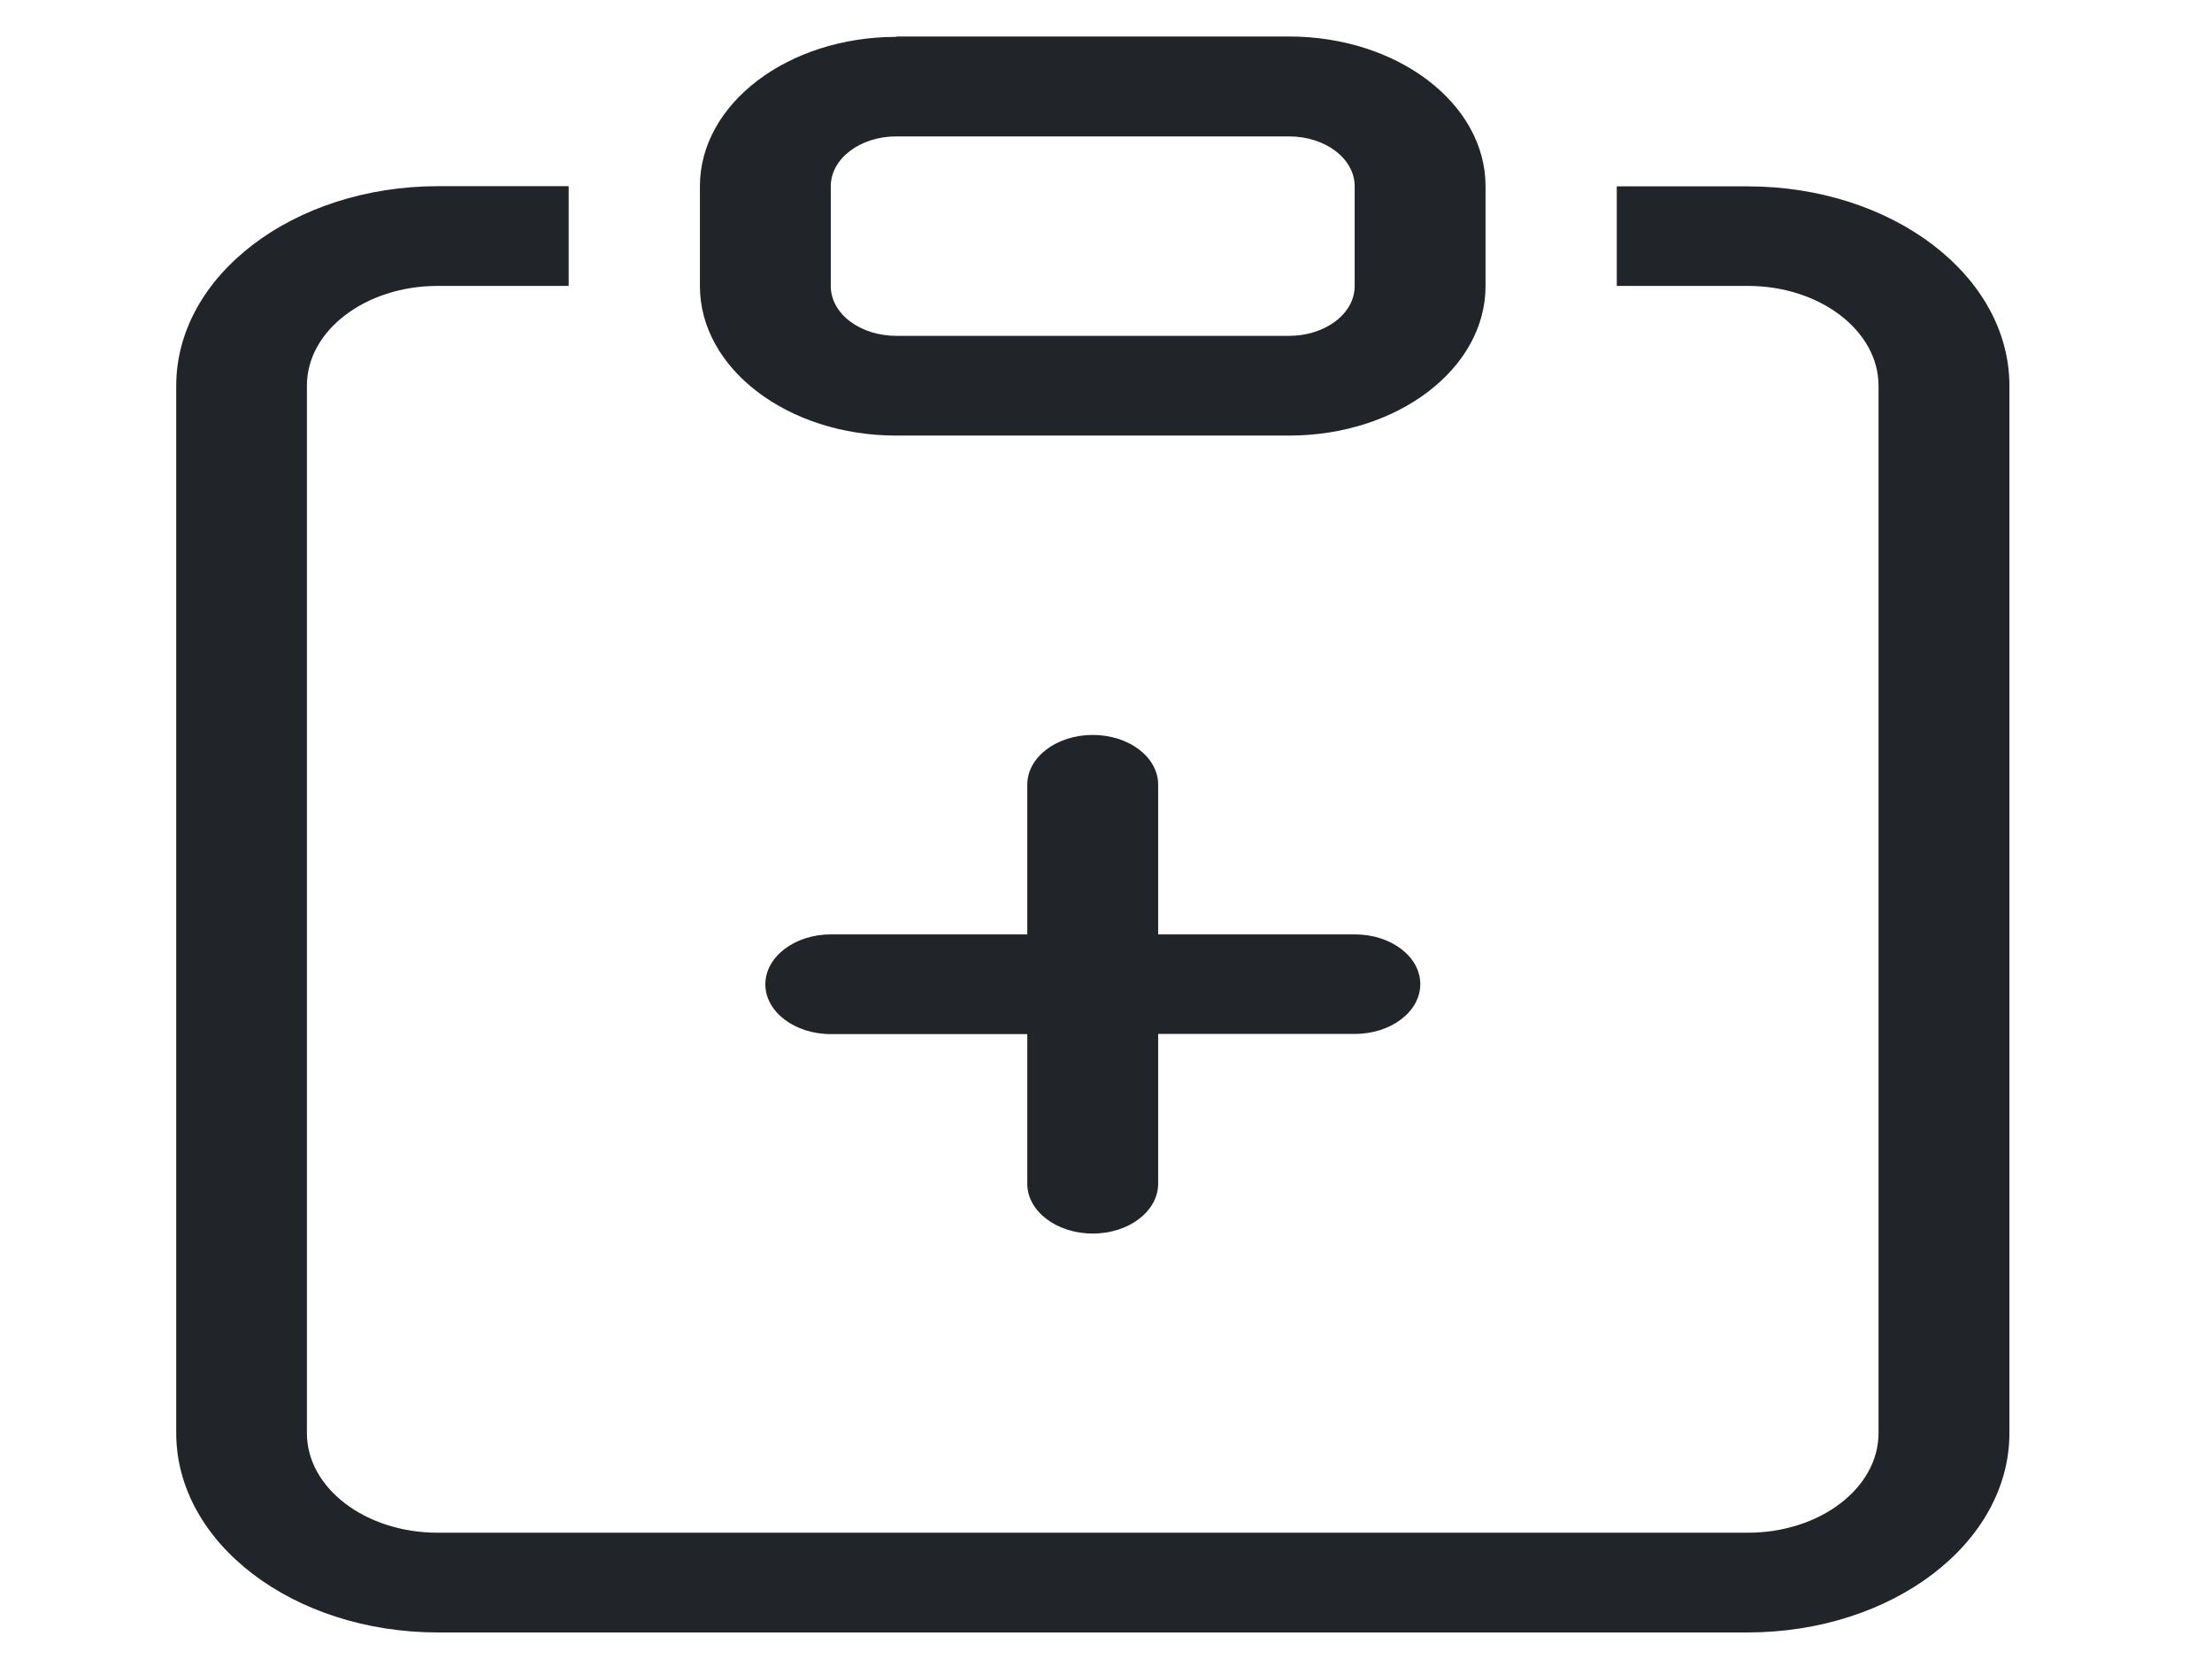 <svg xmlns="http://www.w3.org/2000/svg" width="12" height="9" fill="none" viewBox="0 0 12 9">
  <path fill="#212529" fill-rule="evenodd" d="M5.928 3.987c.196 0 .355.12.355.27v.812H7.35c.196 0 .355.12.355.27 0 .15-.16.27-.355.27H6.283v.812c0 .15-.159.271-.355.271-.196 0-.355-.121-.355-.27V5.61H4.507c-.196 0-.355-.121-.355-.27 0-.15.16-.271.355-.271h1.066v-.812c0-.15.159-.27.355-.27Z" clip-rule="evenodd"/>
  <path fill="#212529" d="M3.087 1.01h-.71c-.785 0-1.421.485-1.421 1.083v5.681c0 .598.636 1.082 1.42 1.082H9.48c.785 0 1.421-.484 1.421-1.082V2.093c0-.598-.636-1.082-1.42-1.082h-.71v.54h.71c.392 0 .71.243.71.542v5.681c0 .299-.318.541-.71.541H2.375c-.392 0-.71-.242-.71-.54V2.092c0-.299.318-.541.71-.541h.71V1.01Z"/>
  <path fill="#212529" d="M6.993.74c.197 0 .356.121.356.27v.542c0 .15-.16.27-.356.27h-2.13c-.197 0-.356-.12-.356-.27V1.01c0-.15.16-.27.355-.27h2.131ZM4.863.2c-.589 0-1.066.363-1.066.81v.542c0 .448.477.811 1.065.811h2.131c.589 0 1.066-.363 1.066-.811V1.01c0-.448-.477-.812-1.066-.812h-2.13Z"/>
</svg>
